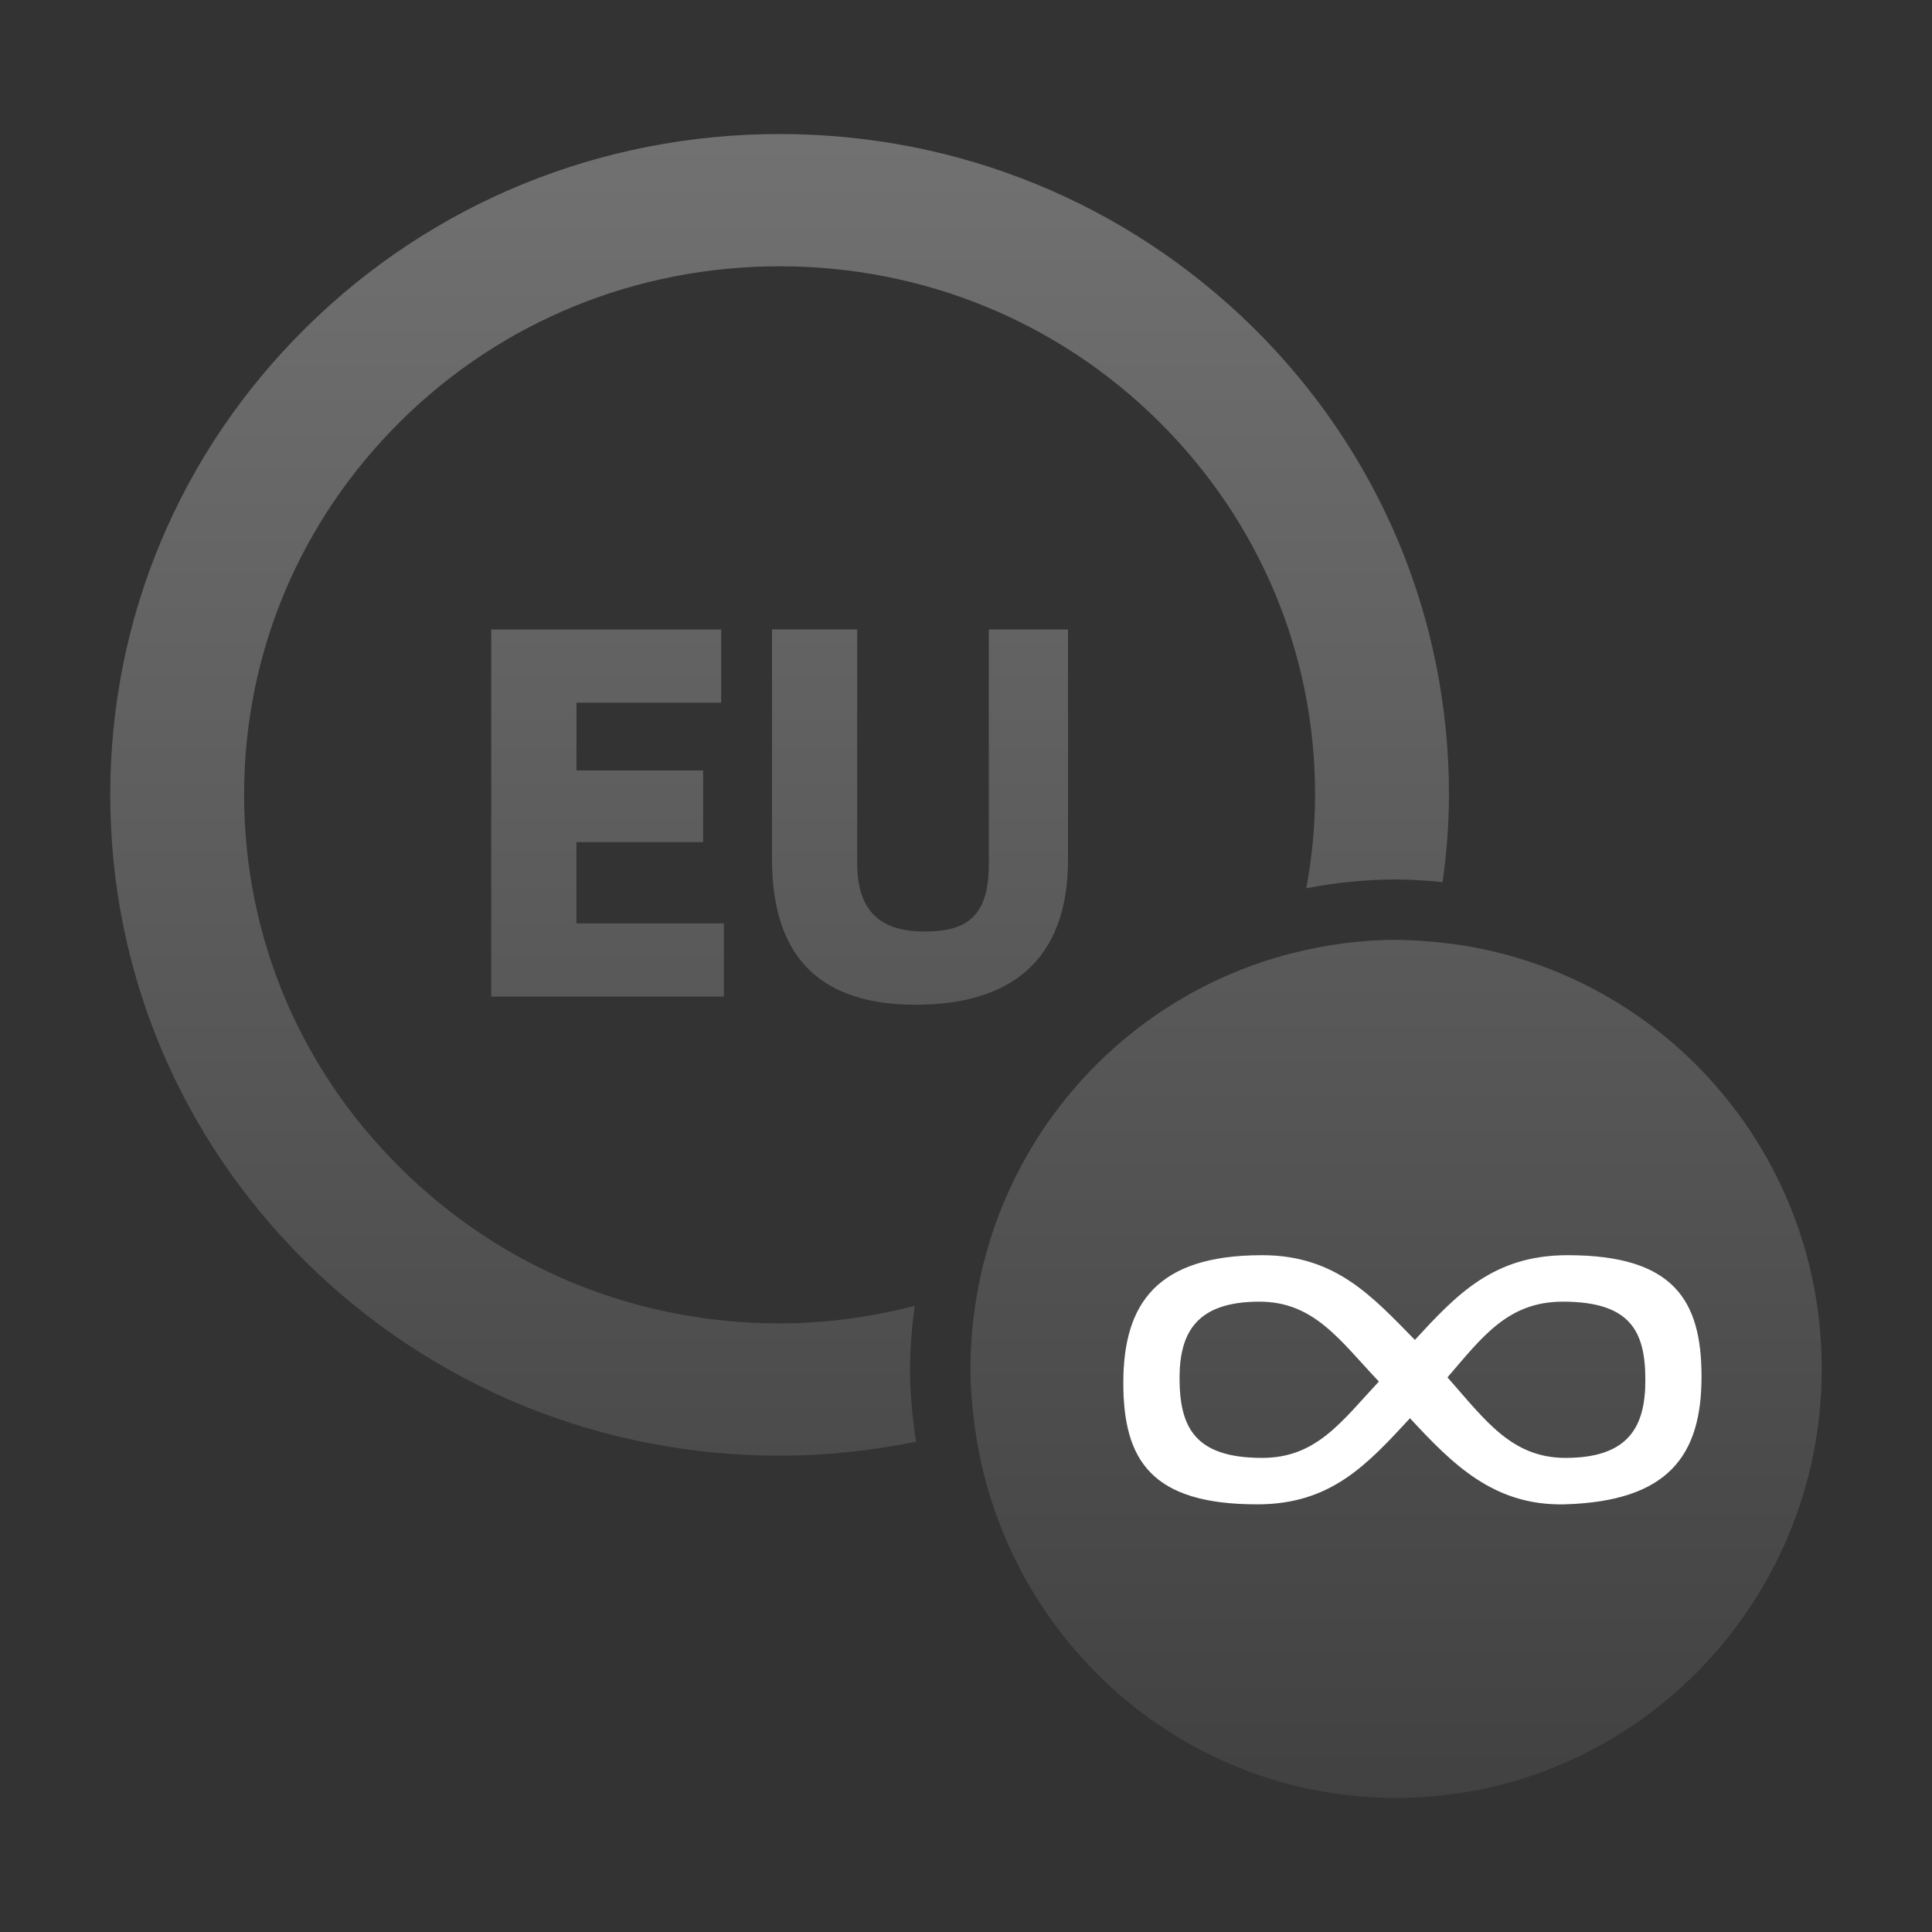 <?xml version="1.0" encoding="utf-8"?>
<!-- Generator: Adobe Illustrator 16.0.0, SVG Export Plug-In . SVG Version: 6.00 Build 0)  -->
<!DOCTYPE svg PUBLIC "-//W3C//DTD SVG 1.0//EN" "http://www.w3.org/TR/2001/REC-SVG-20010904/DTD/svg10.dtd">
<svg version="1.0" id="Layer_1" xmlns="http://www.w3.org/2000/svg" xmlns:xlink="http://www.w3.org/1999/xlink" x="0px" y="0px"
	 width="64px" height="64px" viewBox="0 0 64 64" style="enable-background:new 0 0 64 64;" xml:space="preserve">
<rect x="0" y="0" width="64" height="64" fill="#333333" stroke="none"/>
<linearGradient id="SVGID_1_" gradientUnits="userSpaceOnUse" x1="20.127" y1="62.25" x2="20.127" y2="1.125">
	<stop  offset="0" style="stop-color:#3F3F3F"/>
	<stop  offset="1" style="stop-color:#747474"/>
</linearGradient>
<polygon style="fill:url(#SVGID_1_);" points="23.89,23.278 23.89,20.853 16.272,20.853 16.272,33.014 23.98,33.014 23.98,30.588 
	19.095,30.588 19.095,27.895 23.293,27.895 23.293,25.523 19.095,25.523 19.095,23.278 "/>
<linearGradient id="SVGID_2_" gradientUnits="userSpaceOnUse" x1="30.477" y1="62.25" x2="30.477" y2="1.125">
	<stop  offset="0" style="stop-color:#3F3F3F"/>
	<stop  offset="1" style="stop-color:#747474"/>
</linearGradient>
<path style="fill:url(#SVGID_2_);" d="M25.573,20.853v7.598c0,3.449,1.792,4.832,4.759,4.832c3.094,0,5.048-1.418,5.048-4.813
	v-7.618h-2.624v7.795c0,1.797-0.833,2.211-2.117,2.211c-1.212,0-2.244-0.432-2.244-2.264v-7.743H25.573z"/>
<linearGradient id="SVGID_3_" gradientUnits="userSpaceOnUse" x1="25.826" y1="62.25" x2="25.826" y2="1.125">
	<stop  offset="0" style="stop-color:#3F3F3F"/>
	<stop  offset="1" style="stop-color:#747474"/>
</linearGradient>
<path style="fill:url(#SVGID_3_);" d="M30.147,45.347c0-0.691,0.063-1.391,0.153-2.09c-1.445,0.372-2.942,0.582-4.475,0.582
	c-4.737,0-9.198-1.814-12.541-5.131c-3.355-3.305-5.198-7.699-5.198-12.383c0-4.674,1.842-9.067,5.198-12.385
	c3.342-3.303,7.803-5.119,12.541-5.119c4.738,0,9.2,1.816,12.541,5.119c3.355,3.317,5.198,7.711,5.198,12.385
	c0,1.053-0.106,2.087-0.291,3.1c1.001-0.193,1.995-0.291,2.968-0.291c0.459,0,0.909,0.03,1.359,0.067
	c0.063,0.005,0.124,0.019,0.187,0.025c0.133-0.955,0.212-1.921,0.212-2.902c0-5.845-2.304-11.346-6.488-15.477
	C37.313,6.717,31.748,4.44,25.826,4.44c-5.921,0-11.501,2.276-15.686,6.408c-4.185,4.131-6.488,9.632-6.488,15.477
	c0,5.855,2.303,11.342,6.488,15.488c4.198,4.131,9.764,6.408,15.686,6.408c1.539,0,3.051-0.164,4.524-0.464
	c-0.01-0.07-0.028-0.139-0.038-0.209C30.2,46.724,30.147,46.023,30.147,45.347z"/>
<linearGradient id="SVGID_4_" gradientUnits="userSpaceOnUse" x1="51.227" y1="62.25" x2="51.227" y2="1.125">
	<stop  offset="0" style="stop-color:#3F3F3F"/>
	<stop  offset="1" style="stop-color:#747474"/>
</linearGradient>
<path style="fill:url(#SVGID_4_);" d="M51.769,43.12c-1.817,0-2.668,1.173-3.818,2.507c1.242,1.402,2.116,2.667,3.91,2.667
	c2.092,0,2.645-1.035,2.645-2.575C54.505,44.108,54.021,43.12,51.769,43.12z"/>
<linearGradient id="SVGID_5_" gradientUnits="userSpaceOnUse" x1="46.247" y1="62.25" x2="46.247" y2="1.125">
	<stop  offset="0" style="stop-color:#3F3F3F"/>
	<stop  offset="1" style="stop-color:#747474"/>
</linearGradient>
<path style="fill:url(#SVGID_5_);" d="M47.433,31.195c-0.395-0.033-0.789-0.061-1.191-0.061c-1.209,0-2.376,0.17-3.496,0.458
	c-5.22,1.347-9.278,5.616-10.328,10.995c-0.174,0.894-0.27,1.814-0.27,2.759c0,0.657,0.06,1.3,0.146,1.934
	c0.939,6.927,6.822,12.279,13.948,12.279c7.79,0,14.106-6.371,14.106-14.213C60.348,37.895,54.663,31.805,47.433,31.195z
	 M51.813,49.835c-2.322,0.046-3.679-1.312-5.104-2.852c-1.426,1.54-2.621,2.852-5.059,2.852c-3.496,0-4.438-1.449-4.438-4.024
	c0-2.621,1.104-4.231,4.6-4.231c2.438,0,3.656,1.38,5.059,2.806c1.38-1.495,2.598-2.806,5.059-2.806
	c3.519,0,4.438,1.495,4.438,4.024C56.367,48.225,55.263,49.742,51.813,49.835z"/>
<linearGradient id="SVGID_6_" gradientUnits="userSpaceOnUse" x1="42.375" y1="62.25" x2="42.375" y2="1.125">
	<stop  offset="0" style="stop-color:#3F3F3F"/>
	<stop  offset="1" style="stop-color:#747474"/>
</linearGradient>
<path style="fill:url(#SVGID_6_);" d="M41.72,43.12c-2.07,0-2.646,1.012-2.646,2.529c0,1.633,0.507,2.645,2.737,2.645
	c1.793,0,2.621-1.195,3.863-2.529C44.387,44.408,43.536,43.12,41.72,43.12z"/>
<path style="fill:#FFFFFF;" d="M51.929,41.579c-2.461,0-3.679,1.311-5.059,2.806c-1.402-1.426-2.621-2.806-5.059-2.806
	c-3.495,0-4.6,1.61-4.6,4.231c0,2.575,0.942,4.024,4.438,4.024c2.438,0,3.633-1.312,5.059-2.852c1.426,1.54,2.782,2.897,5.104,2.852
	c3.449-0.093,4.554-1.61,4.554-4.231C56.367,43.074,55.447,41.579,51.929,41.579z M41.812,48.294c-2.23,0-2.737-1.012-2.737-2.645
	c0-1.518,0.575-2.529,2.646-2.529c1.816,0,2.667,1.288,3.955,2.645C44.433,47.099,43.604,48.294,41.812,48.294z M51.86,48.294
	c-1.794,0-2.668-1.265-3.91-2.667c1.15-1.334,2.001-2.507,3.818-2.507c2.253,0,2.736,0.988,2.736,2.599
	C54.505,47.259,53.952,48.294,51.86,48.294z"/>
</svg>
